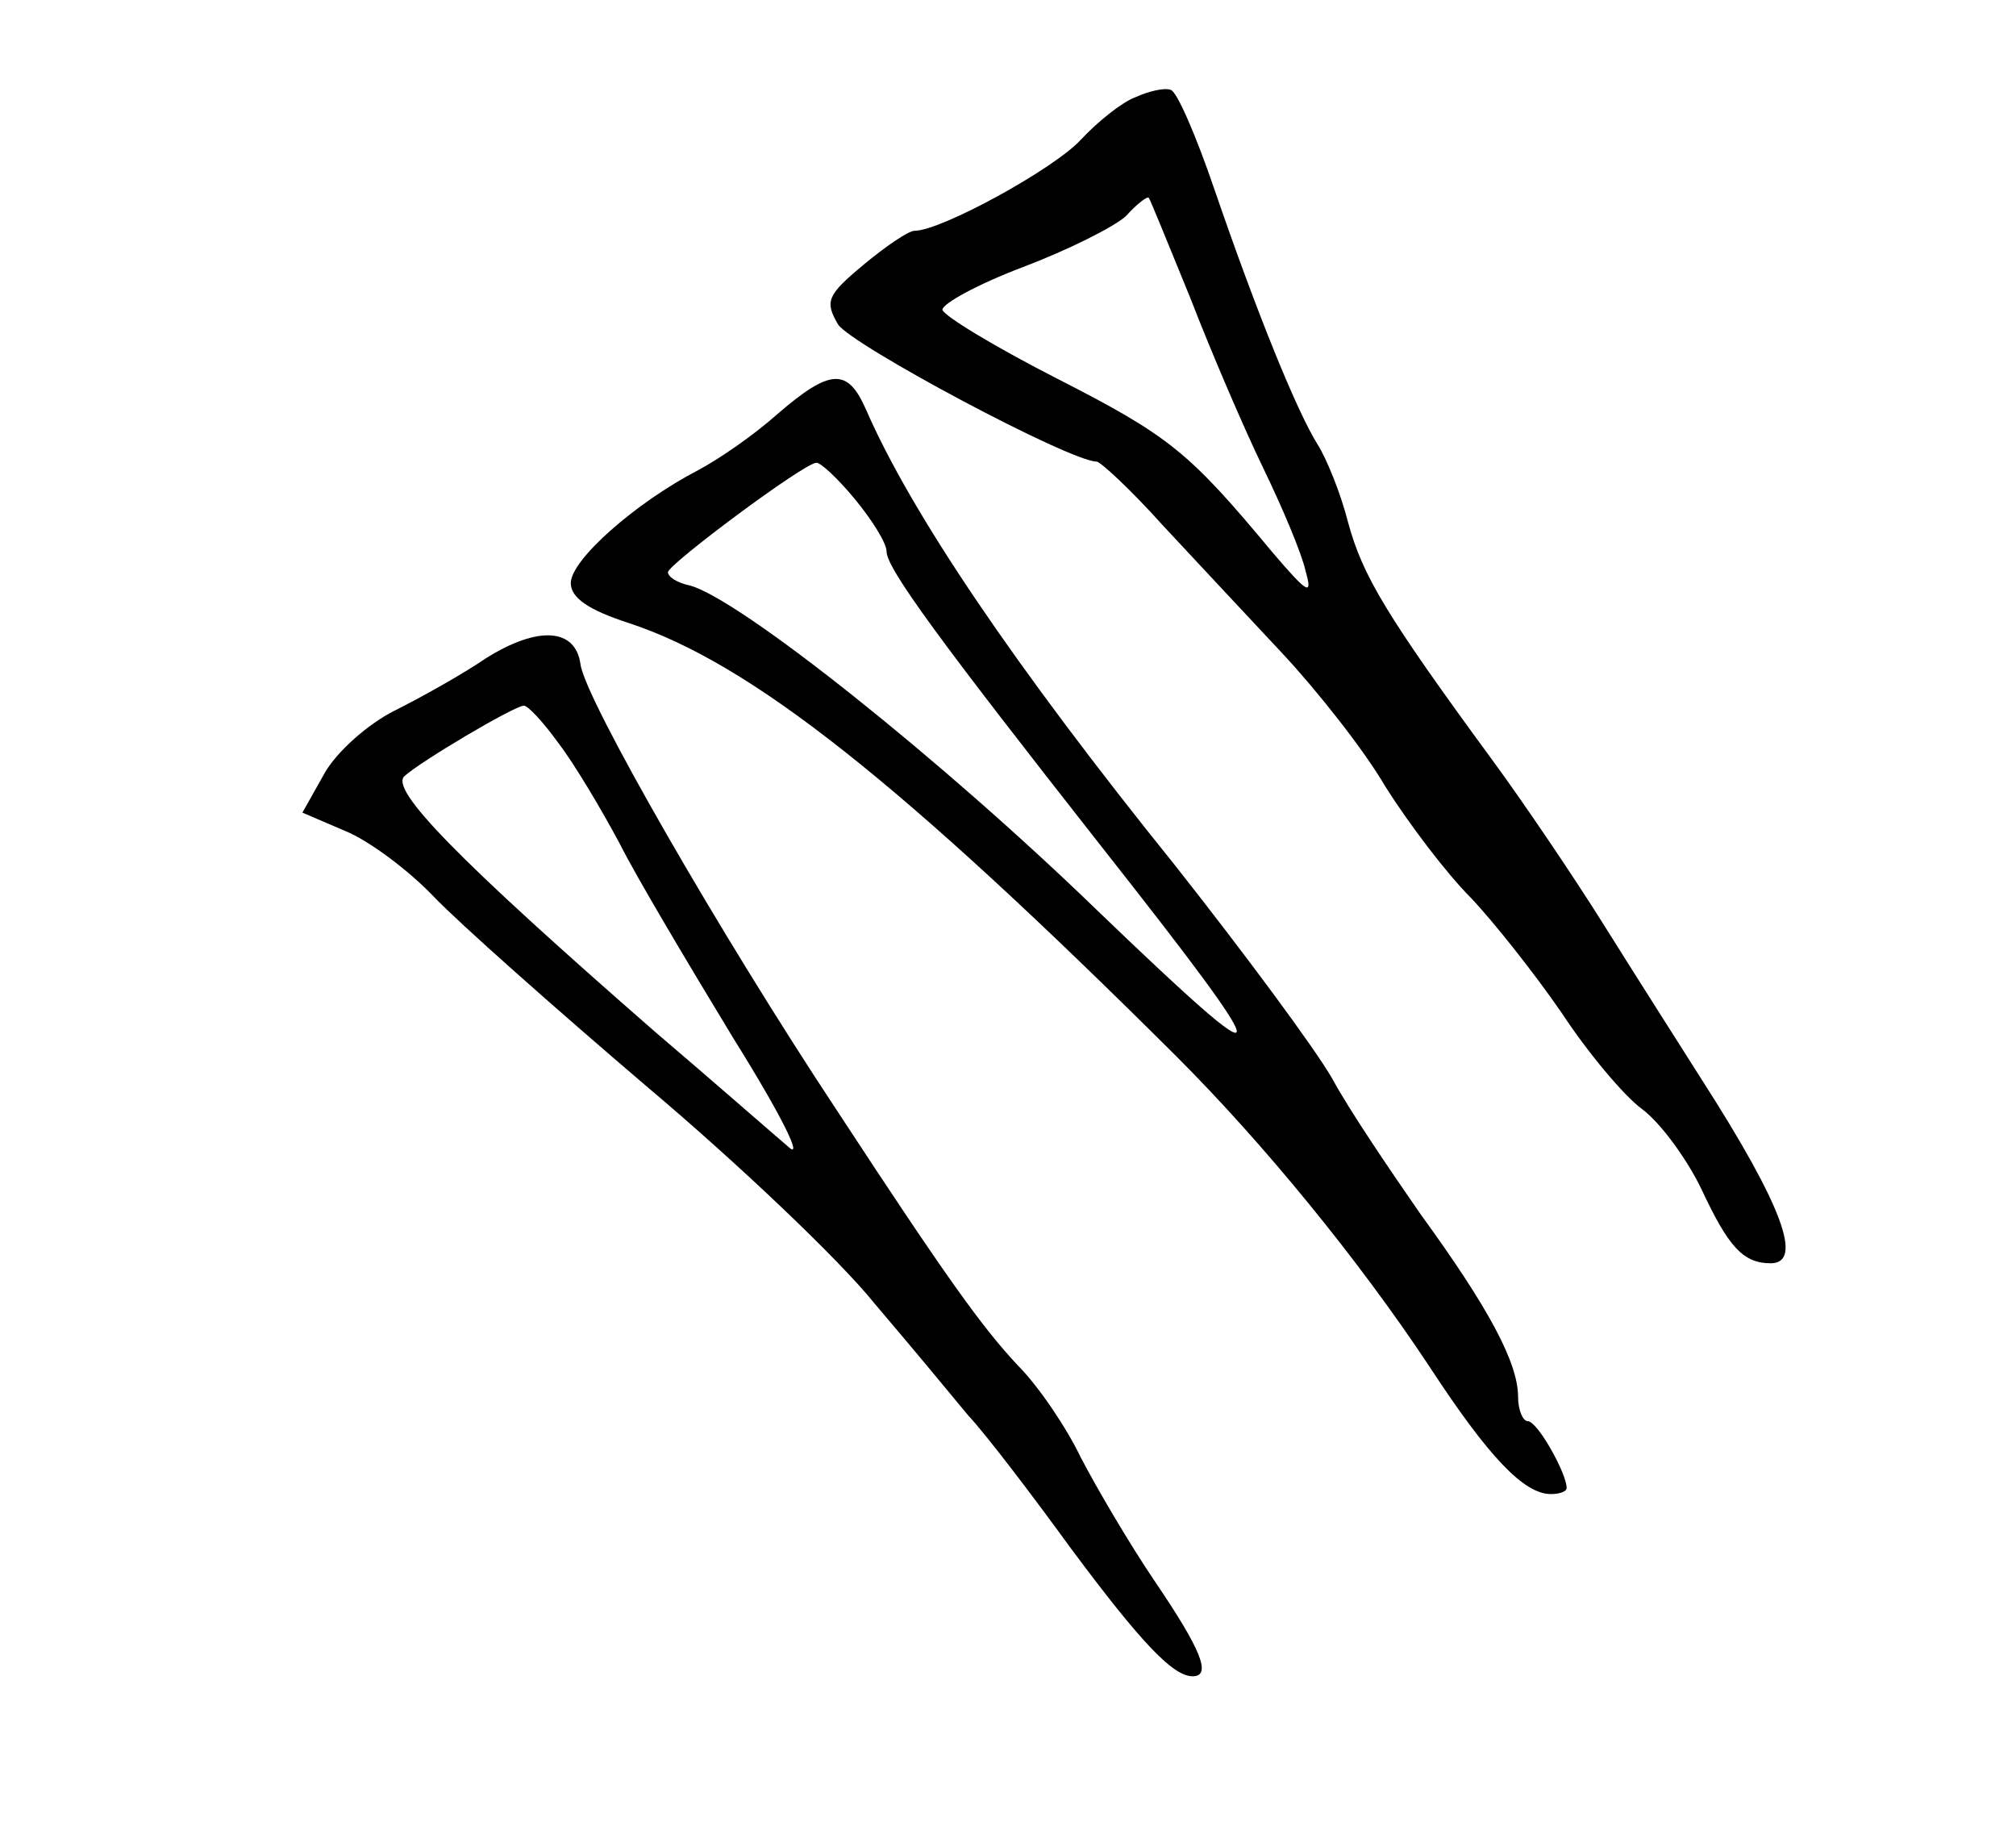 <?xml version="1.0" standalone="no"?>
<!DOCTYPE svg PUBLIC "-//W3C//DTD SVG 20010904//EN"
 "http://www.w3.org/TR/2001/REC-SVG-20010904/DTD/svg10.dtd">
<svg version="1.0" xmlns="http://www.w3.org/2000/svg"
 width="166pt" height="150pt" viewBox="0 0 166 150"
 preserveAspectRatio="xMidYMid meet">
<g transform="translate(0,150) scale(0.1,-0.1)"
fill="#000000" stroke="none">
<path d="M935 1420 c-11 -4 -31 -20 -45 -35 -22 -24 -115 -75 -137 -75 -5 0
-24 -13 -42 -28 -30 -25 -32 -30 -21 -49 11 -17 191 -113 213 -113 3 0 28 -23
54 -52 26 -28 71 -76 99 -106 28 -30 67 -79 85 -110 19 -30 50 -71 70 -91 19
-20 53 -63 75 -95 21 -32 51 -68 66 -79 15 -11 37 -41 49 -66 22 -47 34 -61
57 -61 27 0 10 47 -56 150 -19 30 -56 88 -81 128 -25 40 -67 102 -92 136 -88
120 -107 152 -119 196 -6 24 -18 53 -25 64 -17 27 -50 108 -85 210 -15 44 -31
81 -36 82 -5 2 -18 -1 -29 -6z m45 -165 c17 -44 44 -107 60 -140 16 -33 32
-71 35 -85 6 -21 2 -19 -27 15 -69 83 -85 96 -177 143 -51 26 -94 52 -95 57 0
5 29 21 66 35 37 14 75 33 85 42 9 10 18 17 19 15 1 -1 16 -38 34 -82z"/>
<path d="M640 1159 c-19 -17 -48 -37 -65 -46 -52 -27 -105 -74 -105 -93 0 -12
14 -22 48 -33 100 -33 223 -130 451 -357 71 -71 149 -166 208 -255 49 -75 78
-105 100 -105 7 0 13 2 13 5 0 12 -24 55 -32 55 -4 0 -8 9 -8 20 0 28 -24 73
-80 150 -25 36 -59 86 -73 112 -15 26 -73 104 -129 175 -133 165 -218 291
-255 376 -15 34 -29 34 -73 -4z m64 -70 c14 -17 26 -36 26 -43 0 -14 45 -75
177 -243 149 -189 149 -199 -3 -53 -129 125 -295 257 -336 268 -10 2 -18 7
-18 11 1 7 111 89 122 90 3 1 18 -13 32 -30z"/>
<path d="M400 958 c-19 -13 -53 -32 -75 -43 -22 -11 -48 -34 -58 -52 l-18 -32
35 -15 c20 -8 53 -33 73 -54 21 -22 100 -92 175 -156 76 -64 160 -144 188
-179 29 -34 63 -75 77 -92 15 -16 53 -66 85 -110 58 -78 84 -105 100 -105 16
0 7 22 -31 78 -21 31 -48 77 -61 102 -12 25 -35 59 -52 76 -29 31 -58 71 -149
210 -96 145 -207 338 -211 367 -4 30 -35 32 -78 5z m60 -70 c13 -17 35 -54 50
-82 14 -28 57 -100 94 -161 40 -64 58 -101 45 -89 -13 11 -62 54 -109 94 -165
144 -219 200 -207 211 13 12 89 57 98 58 3 1 16 -13 29 -31z"/>
</g>
</svg>
